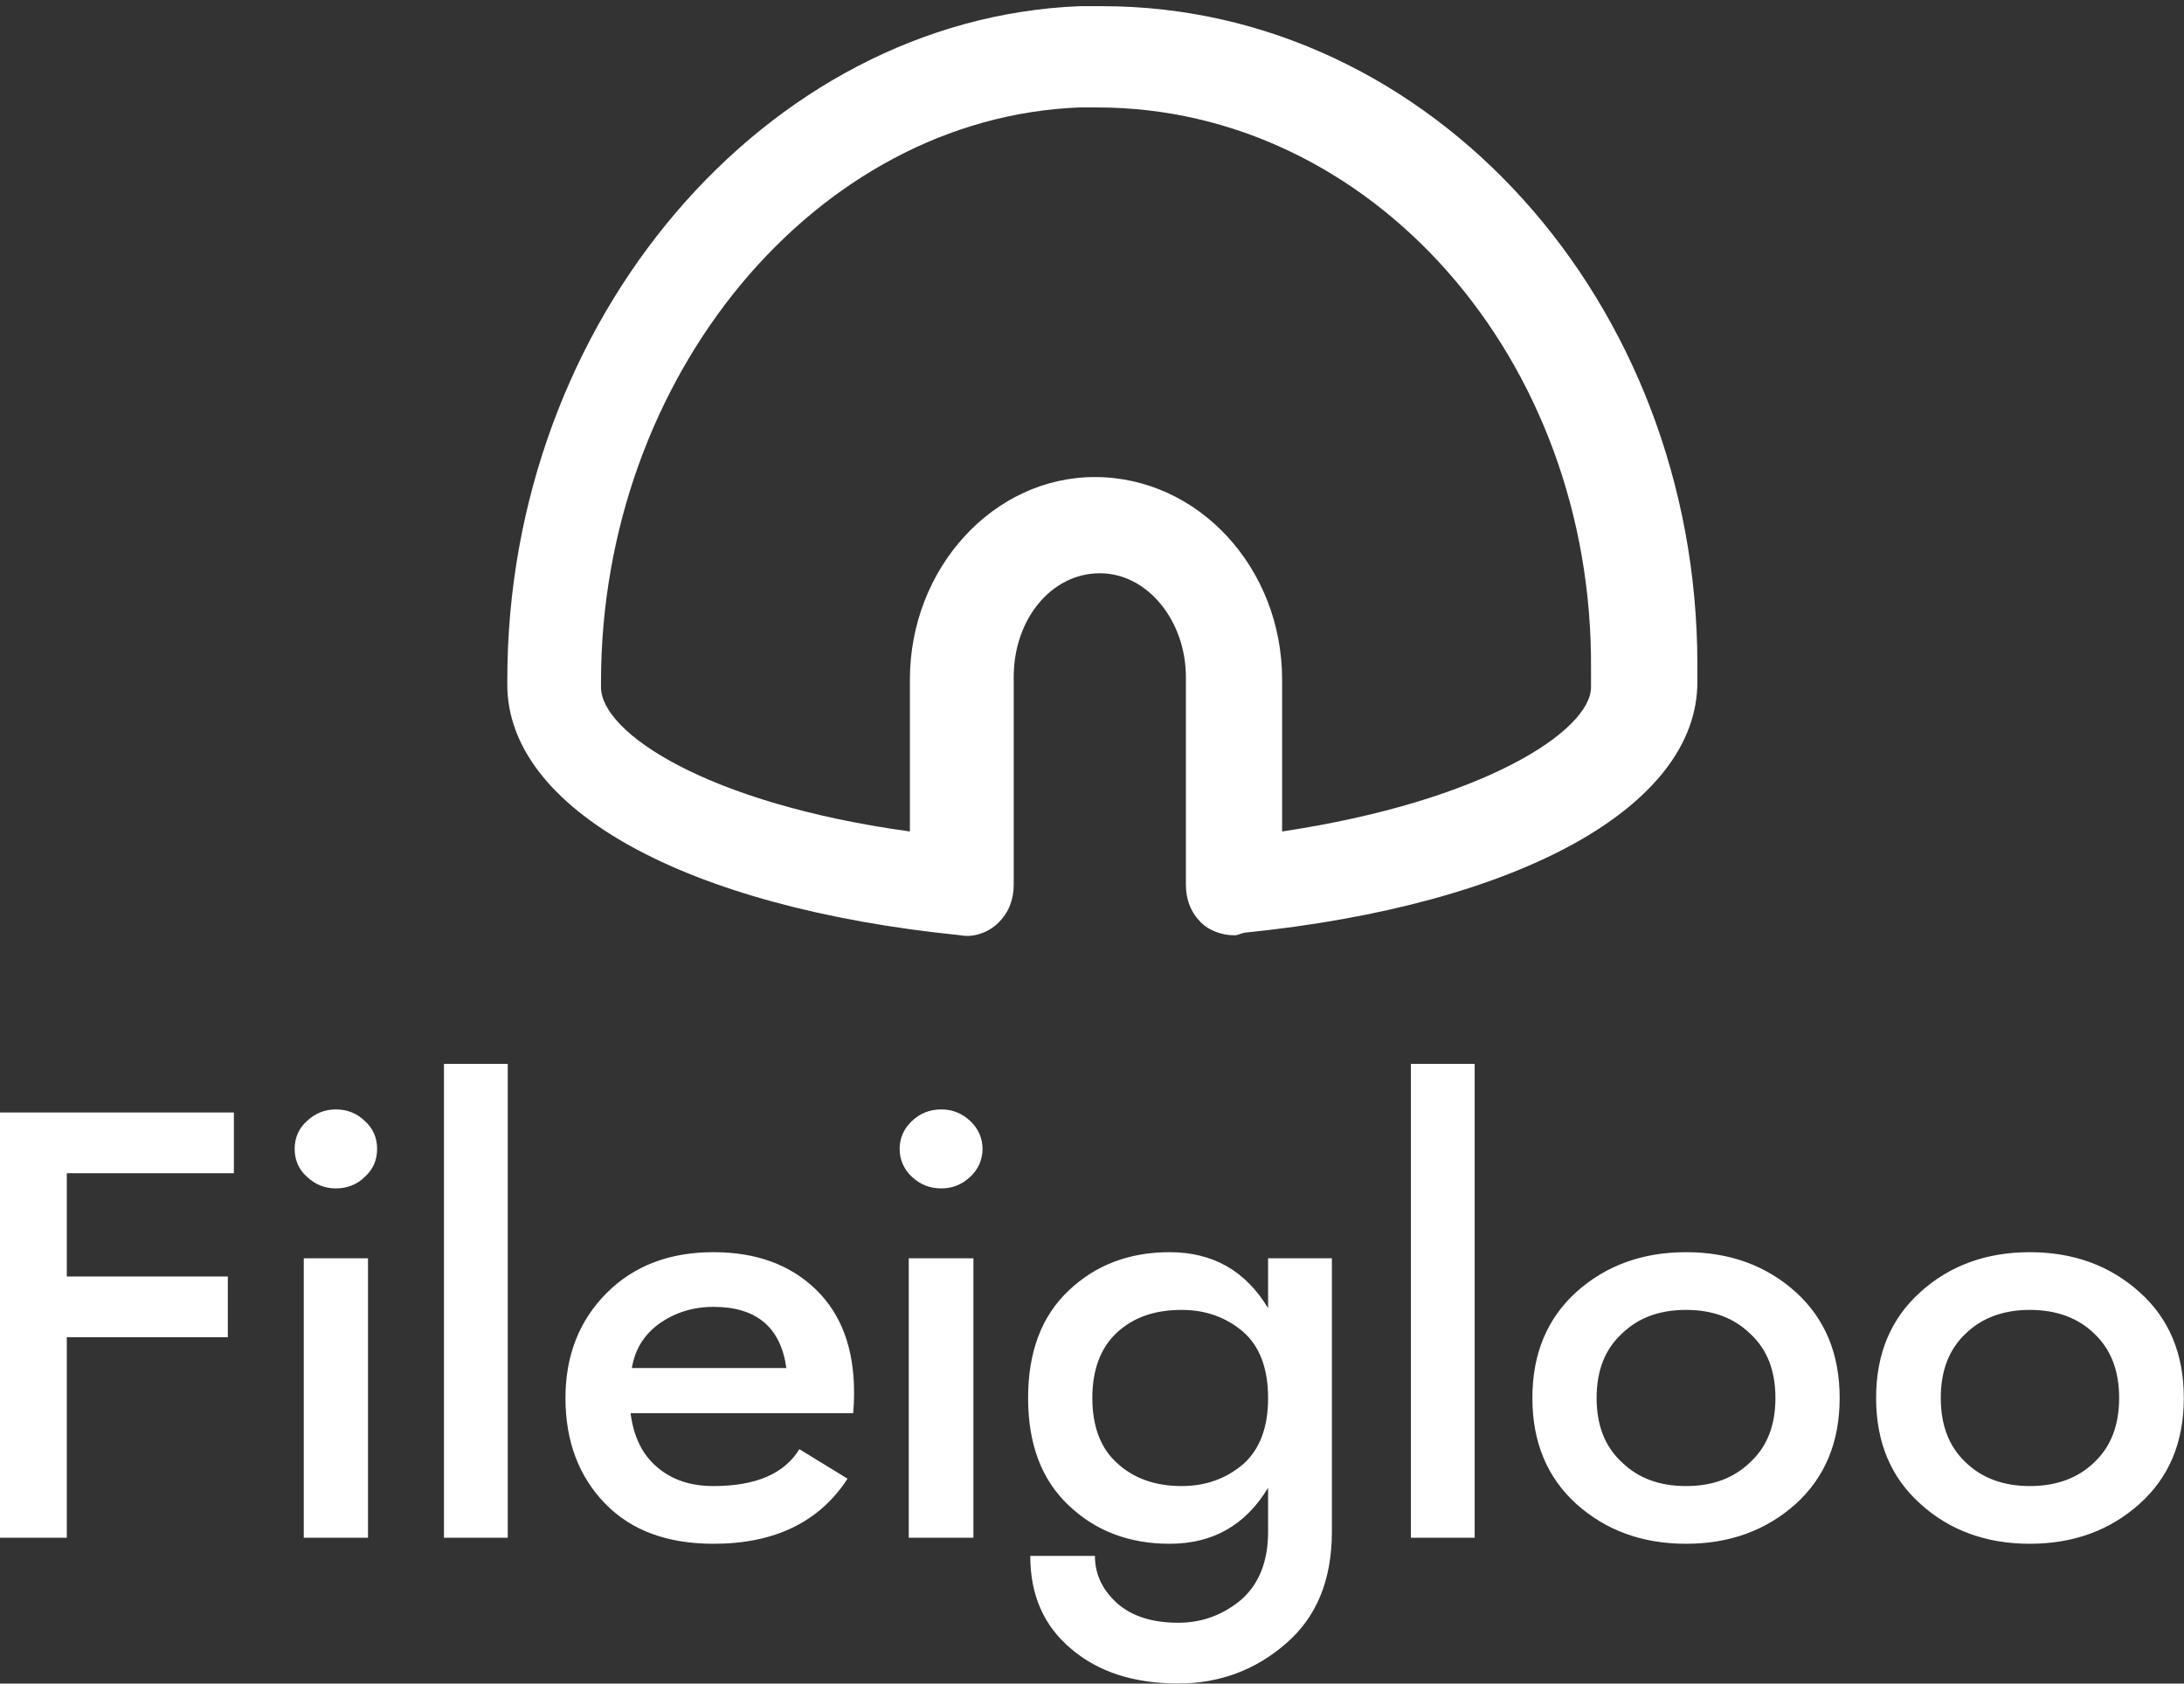 <svg data-v-423bf9ae="" xmlns="http://www.w3.org/2000/svg" viewBox="0 0 211.411 163" class="iconAbove"><rect x="0" y="0" width="211.411" height="163" fill="#333333" stroke="none"/><!----><!----><!----><g data-v-423bf9ae="" id="5f385fc9-980f-4943-bdf6-b715fcc05900" fill="white" transform="matrix(4.201,0,0,4.201,-4.119,95.943)"><path d="M2.52 7.98L6.23 7.98L6.23 6.58L2.52 6.58L2.52 4.20L6.37 4.20L6.37 2.80L0.98 2.80L0.98 12.60L2.52 12.60ZM7.77 3.64C7.77 3.89 7.86 4.11 8.05 4.28C8.24 4.46 8.46 4.55 8.72 4.55C8.98 4.55 9.21 4.46 9.39 4.28C9.58 4.11 9.67 3.89 9.67 3.64C9.67 3.39 9.58 3.17 9.39 3.00C9.21 2.82 8.98 2.73 8.72 2.73C8.46 2.73 8.24 2.82 8.05 3.00C7.86 3.17 7.77 3.39 7.77 3.64ZM7.98 6.16L7.98 12.60L9.46 12.60L9.46 6.16ZM11.21 1.68L11.21 12.60L12.68 12.60L12.68 1.68ZM19.10 8.69L15.54 8.69C15.61 8.26 15.82 7.92 16.18 7.66C16.54 7.41 16.95 7.28 17.42 7.28C18.41 7.28 18.97 7.75 19.10 8.69ZM15.51 9.73L20.64 9.73C20.65 9.61 20.66 9.45 20.66 9.25C20.66 8.25 20.37 7.45 19.78 6.88C19.19 6.31 18.41 6.02 17.42 6.02C16.41 6.02 15.59 6.33 14.96 6.96C14.33 7.59 14.01 8.40 14.01 9.38C14.01 10.38 14.32 11.19 14.92 11.81C15.52 12.43 16.35 12.74 17.42 12.74C18.83 12.74 19.86 12.24 20.51 11.24L19.40 10.56C19.05 11.13 18.39 11.41 17.42 11.41C16.90 11.41 16.47 11.27 16.13 10.98C15.78 10.69 15.58 10.27 15.51 9.73ZM21.71 3.64C21.71 3.89 21.81 4.11 21.99 4.28C22.18 4.46 22.40 4.55 22.67 4.55C22.93 4.55 23.15 4.46 23.34 4.28C23.52 4.11 23.62 3.89 23.62 3.64C23.62 3.39 23.52 3.17 23.34 3.00C23.15 2.82 22.93 2.73 22.67 2.73C22.40 2.73 22.18 2.82 21.99 3.00C21.81 3.17 21.71 3.39 21.71 3.64ZM21.92 6.16L21.92 12.60L23.41 12.60L23.41 6.16ZM26.15 9.38C26.15 8.73 26.34 8.22 26.72 7.87C27.10 7.52 27.59 7.35 28.21 7.35C28.76 7.35 29.23 7.52 29.62 7.85C30.00 8.18 30.20 8.69 30.20 9.38C30.20 10.07 30.00 10.58 29.62 10.91C29.23 11.24 28.76 11.41 28.21 11.41C27.59 11.41 27.10 11.23 26.72 10.88C26.34 10.54 26.15 10.03 26.15 9.38ZM24.72 13.02C24.72 13.92 25.03 14.63 25.66 15.16C26.28 15.69 27.10 15.96 28.13 15.96C29.08 15.96 29.91 15.65 30.61 15.04C31.32 14.43 31.67 13.57 31.67 12.46L31.67 6.16L30.20 6.16L30.20 7.31C29.68 6.45 28.93 6.02 27.93 6.02C27.01 6.02 26.23 6.31 25.61 6.90C24.98 7.49 24.67 8.32 24.67 9.38C24.67 10.44 24.98 11.27 25.61 11.86C26.23 12.45 27.01 12.74 27.93 12.74C28.93 12.74 29.68 12.31 30.20 11.45L30.20 12.46C30.20 13.15 29.99 13.67 29.58 14.03C29.16 14.38 28.68 14.56 28.13 14.56C27.53 14.56 27.06 14.41 26.72 14.11C26.38 13.80 26.21 13.44 26.21 13.02ZM33.49 1.68L33.49 12.60L34.96 12.60L34.96 1.68ZM36.29 9.38C36.29 10.40 36.63 11.21 37.30 11.82C37.98 12.43 38.82 12.74 39.83 12.74C40.84 12.74 41.68 12.43 42.36 11.82C43.03 11.21 43.37 10.40 43.37 9.38C43.37 8.36 43.03 7.55 42.36 6.94C41.68 6.33 40.84 6.02 39.83 6.02C38.82 6.02 37.98 6.33 37.30 6.94C36.63 7.55 36.29 8.36 36.29 9.38ZM37.77 9.38C37.77 8.75 37.96 8.26 38.35 7.90C38.73 7.53 39.22 7.35 39.83 7.35C40.44 7.35 40.93 7.53 41.31 7.90C41.70 8.26 41.89 8.75 41.89 9.38C41.89 10.01 41.70 10.50 41.31 10.86C40.93 11.23 40.44 11.41 39.83 11.41C39.22 11.41 38.73 11.23 38.35 10.86C37.96 10.50 37.77 10.01 37.77 9.38ZM44.21 9.38C44.21 10.40 44.55 11.21 45.23 11.82C45.90 12.43 46.75 12.74 47.75 12.74C48.76 12.74 49.60 12.43 50.28 11.82C50.96 11.21 51.30 10.40 51.30 9.38C51.30 8.36 50.96 7.55 50.28 6.94C49.60 6.33 48.76 6.02 47.75 6.02C46.75 6.02 45.90 6.33 45.23 6.94C44.55 7.55 44.21 8.36 44.21 9.38ZM45.70 9.38C45.70 8.75 45.89 8.26 46.27 7.90C46.65 7.53 47.15 7.35 47.75 7.35C48.36 7.35 48.86 7.53 49.24 7.90C49.62 8.26 49.81 8.75 49.81 9.38C49.81 10.01 49.62 10.50 49.24 10.86C48.86 11.23 48.36 11.41 47.75 11.41C47.15 11.41 46.65 11.23 46.27 10.86C45.89 10.50 45.70 10.01 45.70 9.38Z"></path></g><!----><g data-v-423bf9ae="" id="dcd1b5ce-764b-4c67-95e3-b476b2084841" transform="matrix(2.451,0,0,2.451,47.392,-13.127)" stroke="none" fill="white"><path d="M29.4 42.3c-.5 0-1-.2-1.3-.5-.4-.4-.6-.9-.6-1.5v-8.2c0-2.2-1.5-4.1-3.4-4.1s-3.4 1.8-3.4 4.1v8.2c0 .6-.2 1.1-.6 1.5-.4.4-1 .6-1.5.5C7.7 41.2.7 37.3.7 32.4v-.2C.7 18 10.9 6.1 23.3 5.6h.9c13 0 23.5 11.7 23.5 26v.7c0 4.9-7 8.8-17.9 9.9-.3.1-.3.1-.4.1zM24 9.6h-.7C12.9 10 4.4 20.2 4.4 32.3v.2c0 1.8 4.2 4.6 12.2 5.7v-6c0-4.4 3.3-8 7.3-8 4.1 0 7.4 3.6 7.4 8v6c8-1.2 12.2-4 12.2-5.7v-.7C43.6 19.5 34.8 9.6 24 9.6z"></path></g><!----></svg>